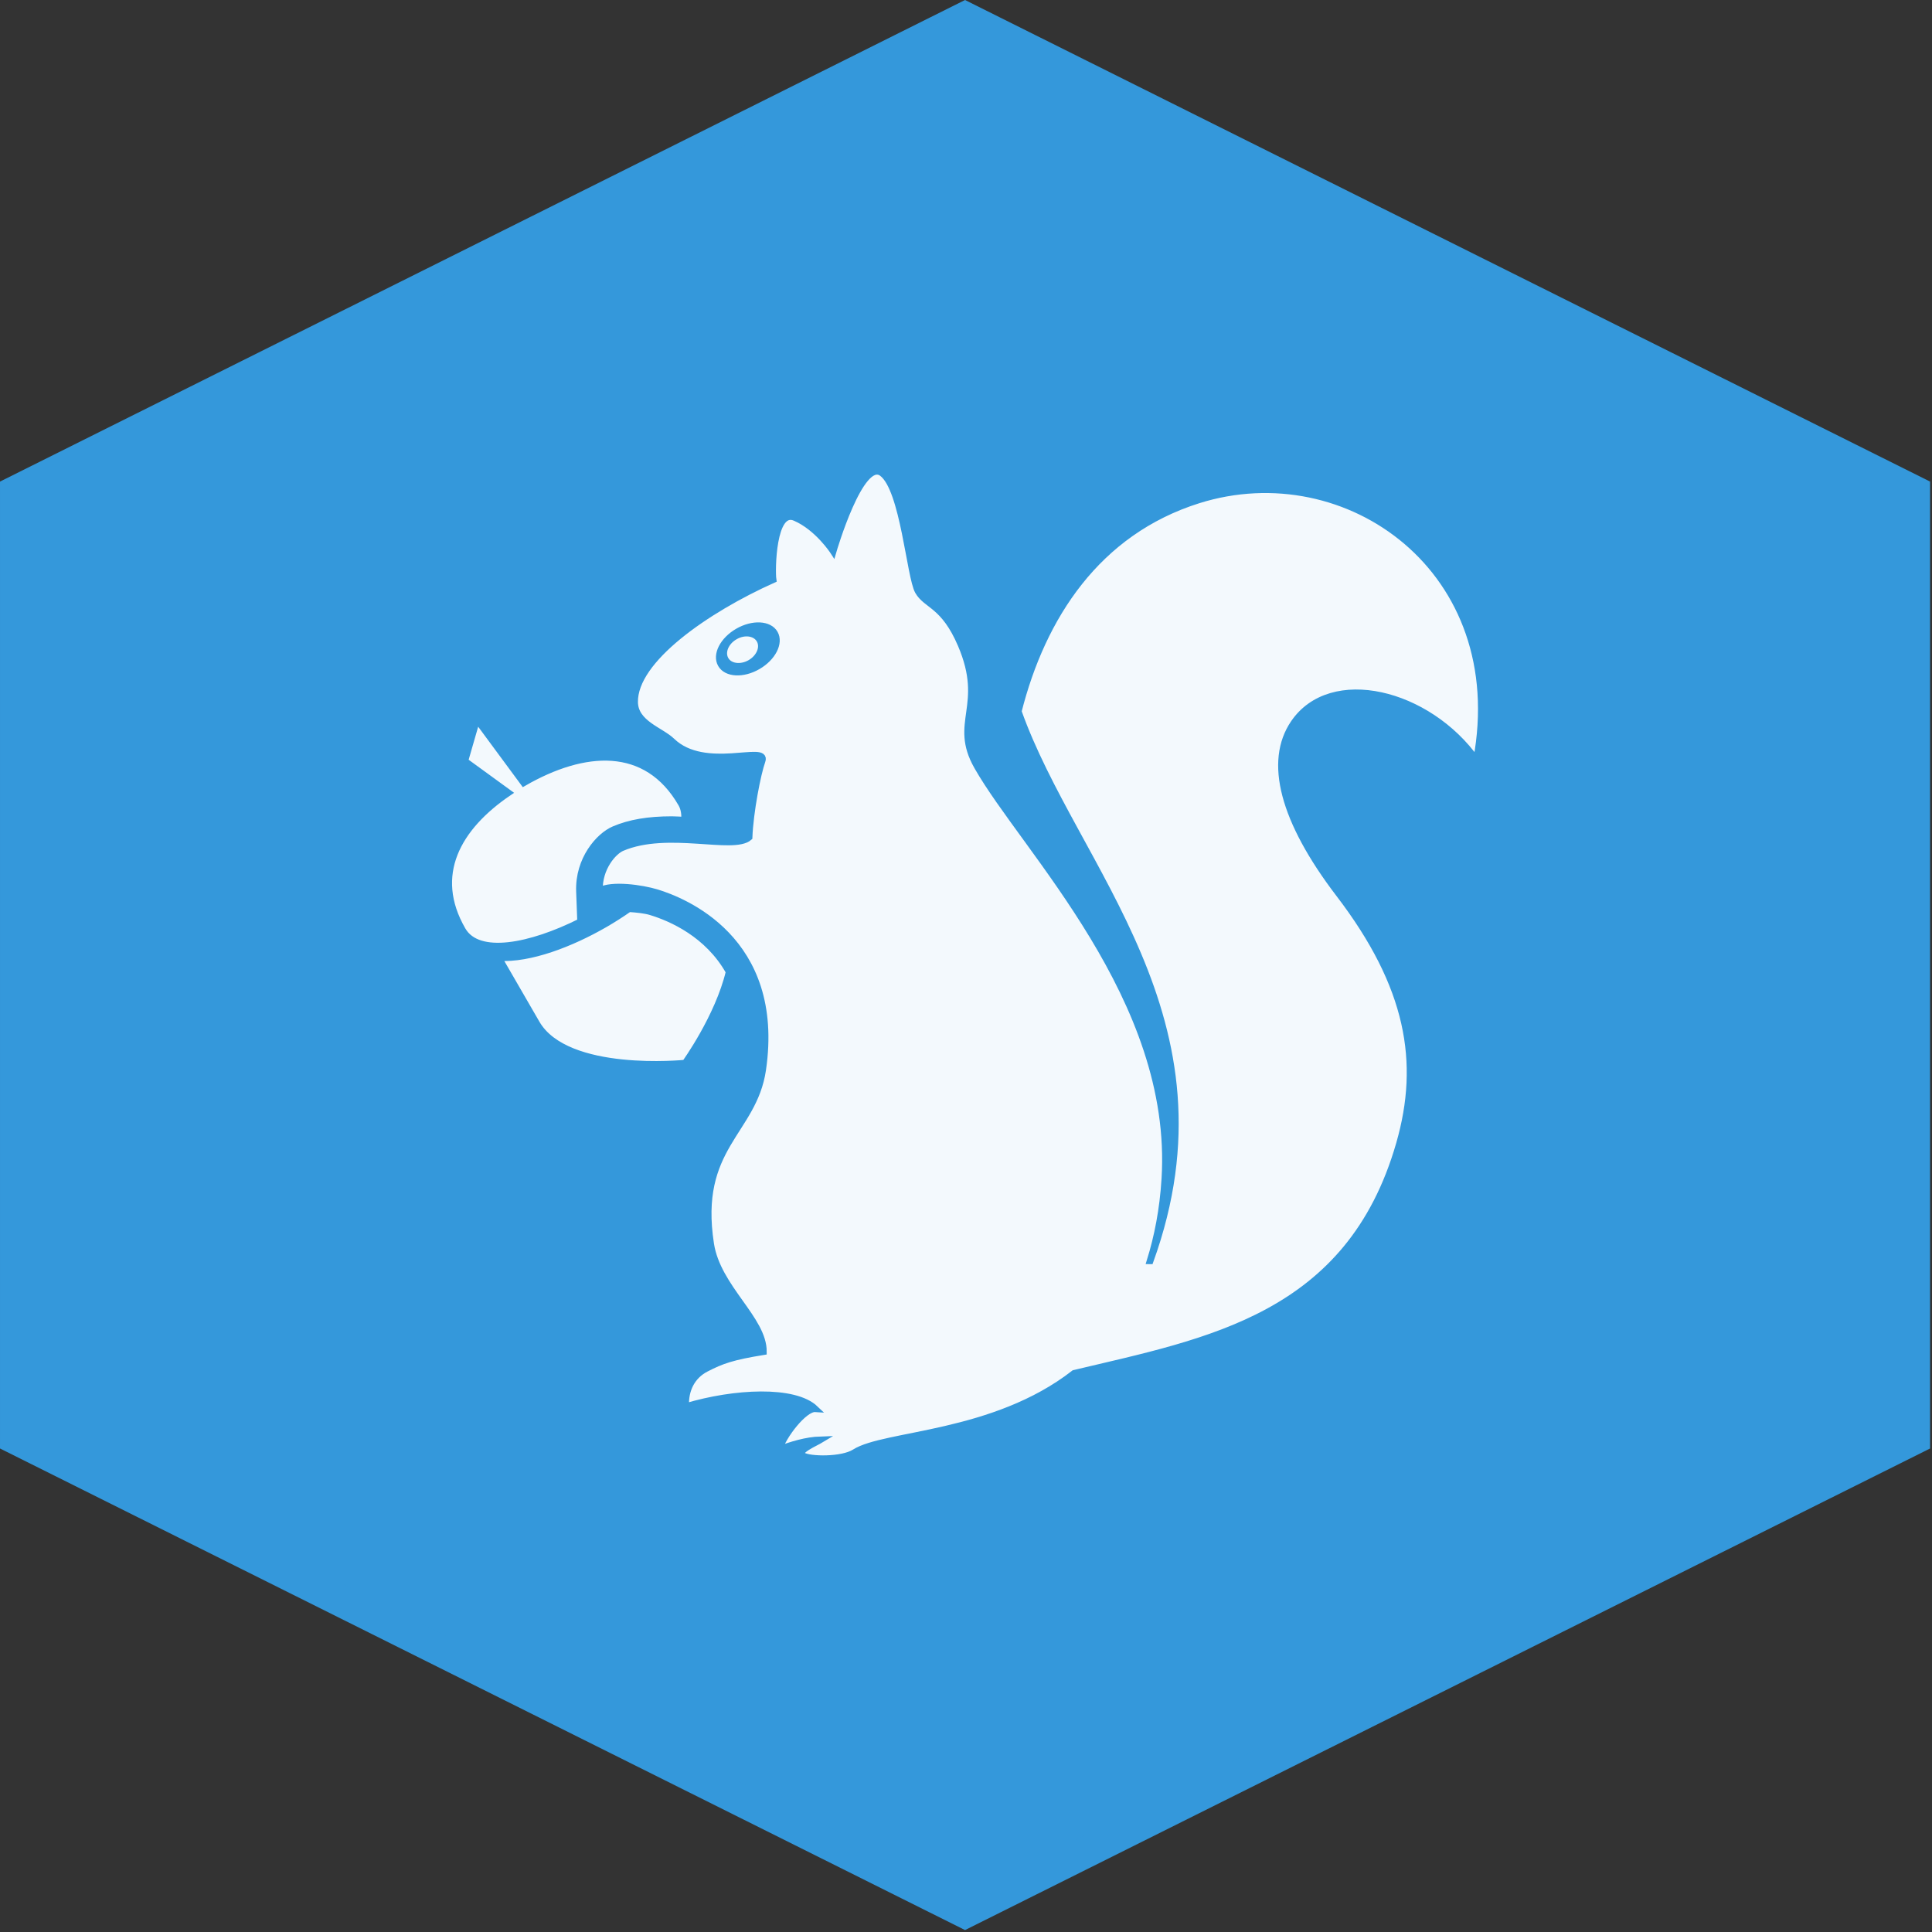 <?xml version="1.0" encoding="UTF-8" standalone="no"?>
<svg
   xmlns:dc="http://purl.org/dc/elements/1.1/"
   xmlns:cc="http://creativecommons.org/ns#"
   xmlns:rdf="http://www.w3.org/1999/02/22-rdf-syntax-ns#"
   xmlns:svg="http://www.w3.org/2000/svg"
   xmlns="http://www.w3.org/2000/svg"
   id="svg4136"
   version="1.1"
   width="100"
   height="100"
   viewBox="0 0 100 100">
  <rect x="0" y="0" width="100" height="100" fill="#333333" stroke="none"/>
  <defs
     id="defs4140" />
  <g
     transform="scale(0.333,0.333)"
     id="g4220">
    <path
       id="path4195-7"
       d="M 150,2.746 2.457,76.373 l 0,147.254 L 150,297.254 l 147.543,-73.627 0,-147.254 z"
       style="fill:#3498db;fill-opacity:1;fill-rule:evenodd;stroke:#3498db;stroke-width:4.913px;stroke-linecap:butt;stroke-linejoin:miter;stroke-opacity:1" />
    <g
       style="stroke-width:3;stroke-miterlimit:4;stroke-dasharray:none"
       id="g4839"
       transform="translate(80,56.528)" />
    <g
       style="stroke-width:3;stroke-miterlimit:4;stroke-dasharray:none"
       id="g4841"
       transform="translate(80,56.528)" />
    <g
       style="stroke-width:3;stroke-miterlimit:4;stroke-dasharray:none"
       id="g4843"
       transform="translate(80,56.528)" />
    <g
       style="stroke-width:3;stroke-miterlimit:4;stroke-dasharray:none"
       id="g4845"
       transform="translate(80,56.528)" />
    <g
       style="stroke-width:3;stroke-miterlimit:4;stroke-dasharray:none"
       id="g4847"
       transform="translate(80,56.528)" />
    <g
       style="stroke-width:3;stroke-miterlimit:4;stroke-dasharray:none"
       id="g4849"
       transform="translate(80,56.528)" />
    <g
       style="stroke-width:3;stroke-miterlimit:4;stroke-dasharray:none"
       id="g4851"
       transform="translate(80,56.528)" />
    <g
       style="stroke-width:3;stroke-miterlimit:4;stroke-dasharray:none"
       id="g4853"
       transform="translate(80,56.528)" />
    <g
       style="stroke-width:3;stroke-miterlimit:4;stroke-dasharray:none"
       id="g4855"
       transform="translate(80,56.528)" />
    <g
       style="stroke-width:3;stroke-miterlimit:4;stroke-dasharray:none"
       id="g4857"
       transform="translate(80,56.528)" />
    <g
       style="stroke-width:3;stroke-miterlimit:4;stroke-dasharray:none"
       id="g4859"
       transform="translate(80,56.528)" />
    <g
       style="stroke-width:3;stroke-miterlimit:4;stroke-dasharray:none"
       id="g4861"
       transform="translate(80,56.528)" />
    <g
       style="stroke-width:3;stroke-miterlimit:4;stroke-dasharray:none"
       id="g4863"
       transform="translate(80,56.528)" />
    <g
       style="stroke-width:3;stroke-miterlimit:4;stroke-dasharray:none"
       id="g4865"
       transform="translate(80,56.528)" />
    <g
       style="stroke-width:3;stroke-miterlimit:4;stroke-dasharray:none"
       id="g4867"
       transform="translate(80,56.528)" />
    <g
       id="g4839-5"
       transform="translate(79,5.528)" />
    <g
       id="g4841-9"
       transform="translate(79,5.528)" />
    <g
       id="g4843-6"
       transform="translate(79,5.528)" />
    <g
       id="g4845-1"
       transform="translate(79,5.528)" />
    <g
       id="g4847-8"
       transform="translate(79,5.528)" />
    <g
       id="g4849-4"
       transform="translate(79,5.528)" />
    <g
       id="g4851-4"
       transform="translate(79,5.528)" />
    <g
       id="g4853-5"
       transform="translate(79,5.528)" />
    <g
       id="g4855-7"
       transform="translate(79,5.528)" />
    <g
       id="g4857-7"
       transform="translate(79,5.528)" />
    <g
       id="g4859-2"
       transform="translate(79,5.528)" />
    <g
       id="g4861-4"
       transform="translate(79,5.528)" />
    <g
       id="g4863-6"
       transform="translate(79,5.528)" />
    <g
       id="g4865-4"
       transform="translate(79,5.528)" />
    <g
       id="g4867-1"
       transform="translate(79,5.528)" />
    <g
       style="fill:#ffffff;fill-opacity:0.941;stroke:#3498db;stroke-opacity:1"
       id="g4835"
       transform="translate(69.762,69.76)">
      <path
         style="fill:#ffffff;fill-opacity:0.941;stroke:#3498db;stroke-opacity:1"
         id="path4837"
         d="m 43.555,81.296 c -1.691,7.068 -6.831,14.174 -6.831,14.174 0,0 -18.426,1.903 -23.087,-6.191 L 7.749,79.096 c 4.843,0.301 11.225,-2.148 16.519,-5.202 1.26,-0.728 2.524,-1.537 3.753,-2.395 1.222,0.08 2.524,0.222 3.364,0.483 3.197,0.963 8.904,3.472 12.17,9.314 z M 20.292,68.793 c -0.18,-4.975 3.032,-8.628 5.378,-9.632 2.465,-1.052 5.324,-1.537 8.997,-1.537 0.673,0 1.294,0.06 1.961,0.084 0.05,-0.894 -0.038,-1.757 -0.487,-2.535 C 30.725,45.79 21.015,46.529 11.635,51.937 L 4.364,42.086 2.505,48.53 9.28,53.459 C 1.382,58.823 -2.819,66.24 2.134,74.804 c 2.427,4.199 10.56,2.585 18.334,-1.309 L 20.292,68.793 Z M 159.72,48.367 c -7.506,-10.578 -22.603,-14.256 -28.389,-5.731 -4.048,5.955 -1.703,15.116 7.037,26.563 10.948,14.32 13.016,26.15 9.385,38.806 -7.758,27.011 -29.779,30.737 -50.554,35.683 -12.526,9.758 -29.458,9.329 -34.099,12.286 -1.994,1.274 -7.065,1.167 -8.093,0.493 -1.038,-0.677 1.978,-1.939 2.833,-2.456 -2.338,0.072 -4.593,0.805 -6.444,1.482 0.487,-1.956 3.829,-6.388 5.583,-6.271 -3.244,-3.114 -12.615,-2.625 -20.137,-0.369 -0.134,-2.584 0.96,-4.744 3.124,-5.866 2.442,-1.263 4.105,-1.855 8.948,-2.638 0.042,-5.073 -7.141,-9.926 -8.197,-16.751 -2.344,-15.1 6.65,-17.355 8.081,-27.062 2.998,-20.438 -12.531,-26.355 -16.479,-27.563 -2.308,-0.705 -7.033,-1.38 -8.884,-0.307 -0.128,-3.514 2.172,-6.083 3.482,-6.638 7.103,-3.034 17.312,0.509 19.769,-1.627 0.156,-3.931 1.302,-9.878 2.024,-11.886 0.958,-2.661 -8.9,1.86 -14.03,-3.085 -1.739,-1.679 -5.73,-2.733 -5.783,-6.045 -0.112,-6.585 11.101,-14.359 21.519,-19.036 -0.214,-1.385 -0.11,-11.154 3.404,-9.64 3.519,1.513 5.931,5.235 5.931,5.235 0,0 4.27,-14.642 7.604,-12.144 3.332,2.489 4.294,16.086 5.588,18.354 1.297,2.27 3.992,2.04 6.667,8.299 4.083,9.56 -1.411,12.009 2.523,18.932 7.361,12.96 30.893,36.059 29.15,64.078 -0.297,4.861 -1.143,9.041 -2.293,12.76 0.017,0 0.032,0.013 0.04,0.013 C 122.607,88.61 97.224,65.317 88.528,40.823 92.256,26.11 100.767,12.935 116.512,7.976 139.679,0.701 165.203,18.926 159.72,48.367 Z M 50.658,28.687 c -0.855,-1.491 -3.43,-1.617 -5.738,-0.285 -2.309,1.335 -3.477,3.619 -2.615,5.11 0.855,1.493 3.425,1.627 5.731,0.292 2.307,-1.334 3.477,-3.627 2.622,-5.117 z m -6.188,0.486 c -1.467,0.848 -2.12,2.449 -1.467,3.589 0.651,1.138 2.373,1.362 3.839,0.525 1.469,-0.848 2.128,-2.451 1.469,-3.588 -0.659,-1.138 -2.372,-1.385 -3.841,-0.526 z" />
    </g>
    <g
       id="g4839-2"
       transform="translate(129,45.528)" />
    <g
       id="g4841-3"
       transform="translate(129,45.528)" />
    <g
       id="g4843-69"
       transform="translate(129,45.528)" />
    <g
       id="g4845-3"
       transform="translate(129,45.528)" />
    <g
       id="g4847-1"
       transform="translate(129,45.528)" />
    <g
       id="g4849-8"
       transform="translate(129,45.528)" />
    <g
       id="g4851-5"
       transform="translate(129,45.528)" />
    <g
       id="g4853-1"
       transform="translate(129,45.528)" />
    <g
       id="g4855-1"
       transform="translate(129,45.528)" />
    <g
       id="g4857-4"
       transform="translate(129,45.528)" />
    <g
       id="g4859-5"
       transform="translate(129,45.528)" />
    <g
       id="g4861-46"
       transform="translate(129,45.528)" />
    <g
       id="g4863-3"
       transform="translate(129,45.528)" />
    <g
       id="g4865-2"
       transform="translate(129,45.528)" />
    <g
       id="g4867-3"
       transform="translate(129,45.528)" />
  </g>
</svg>
